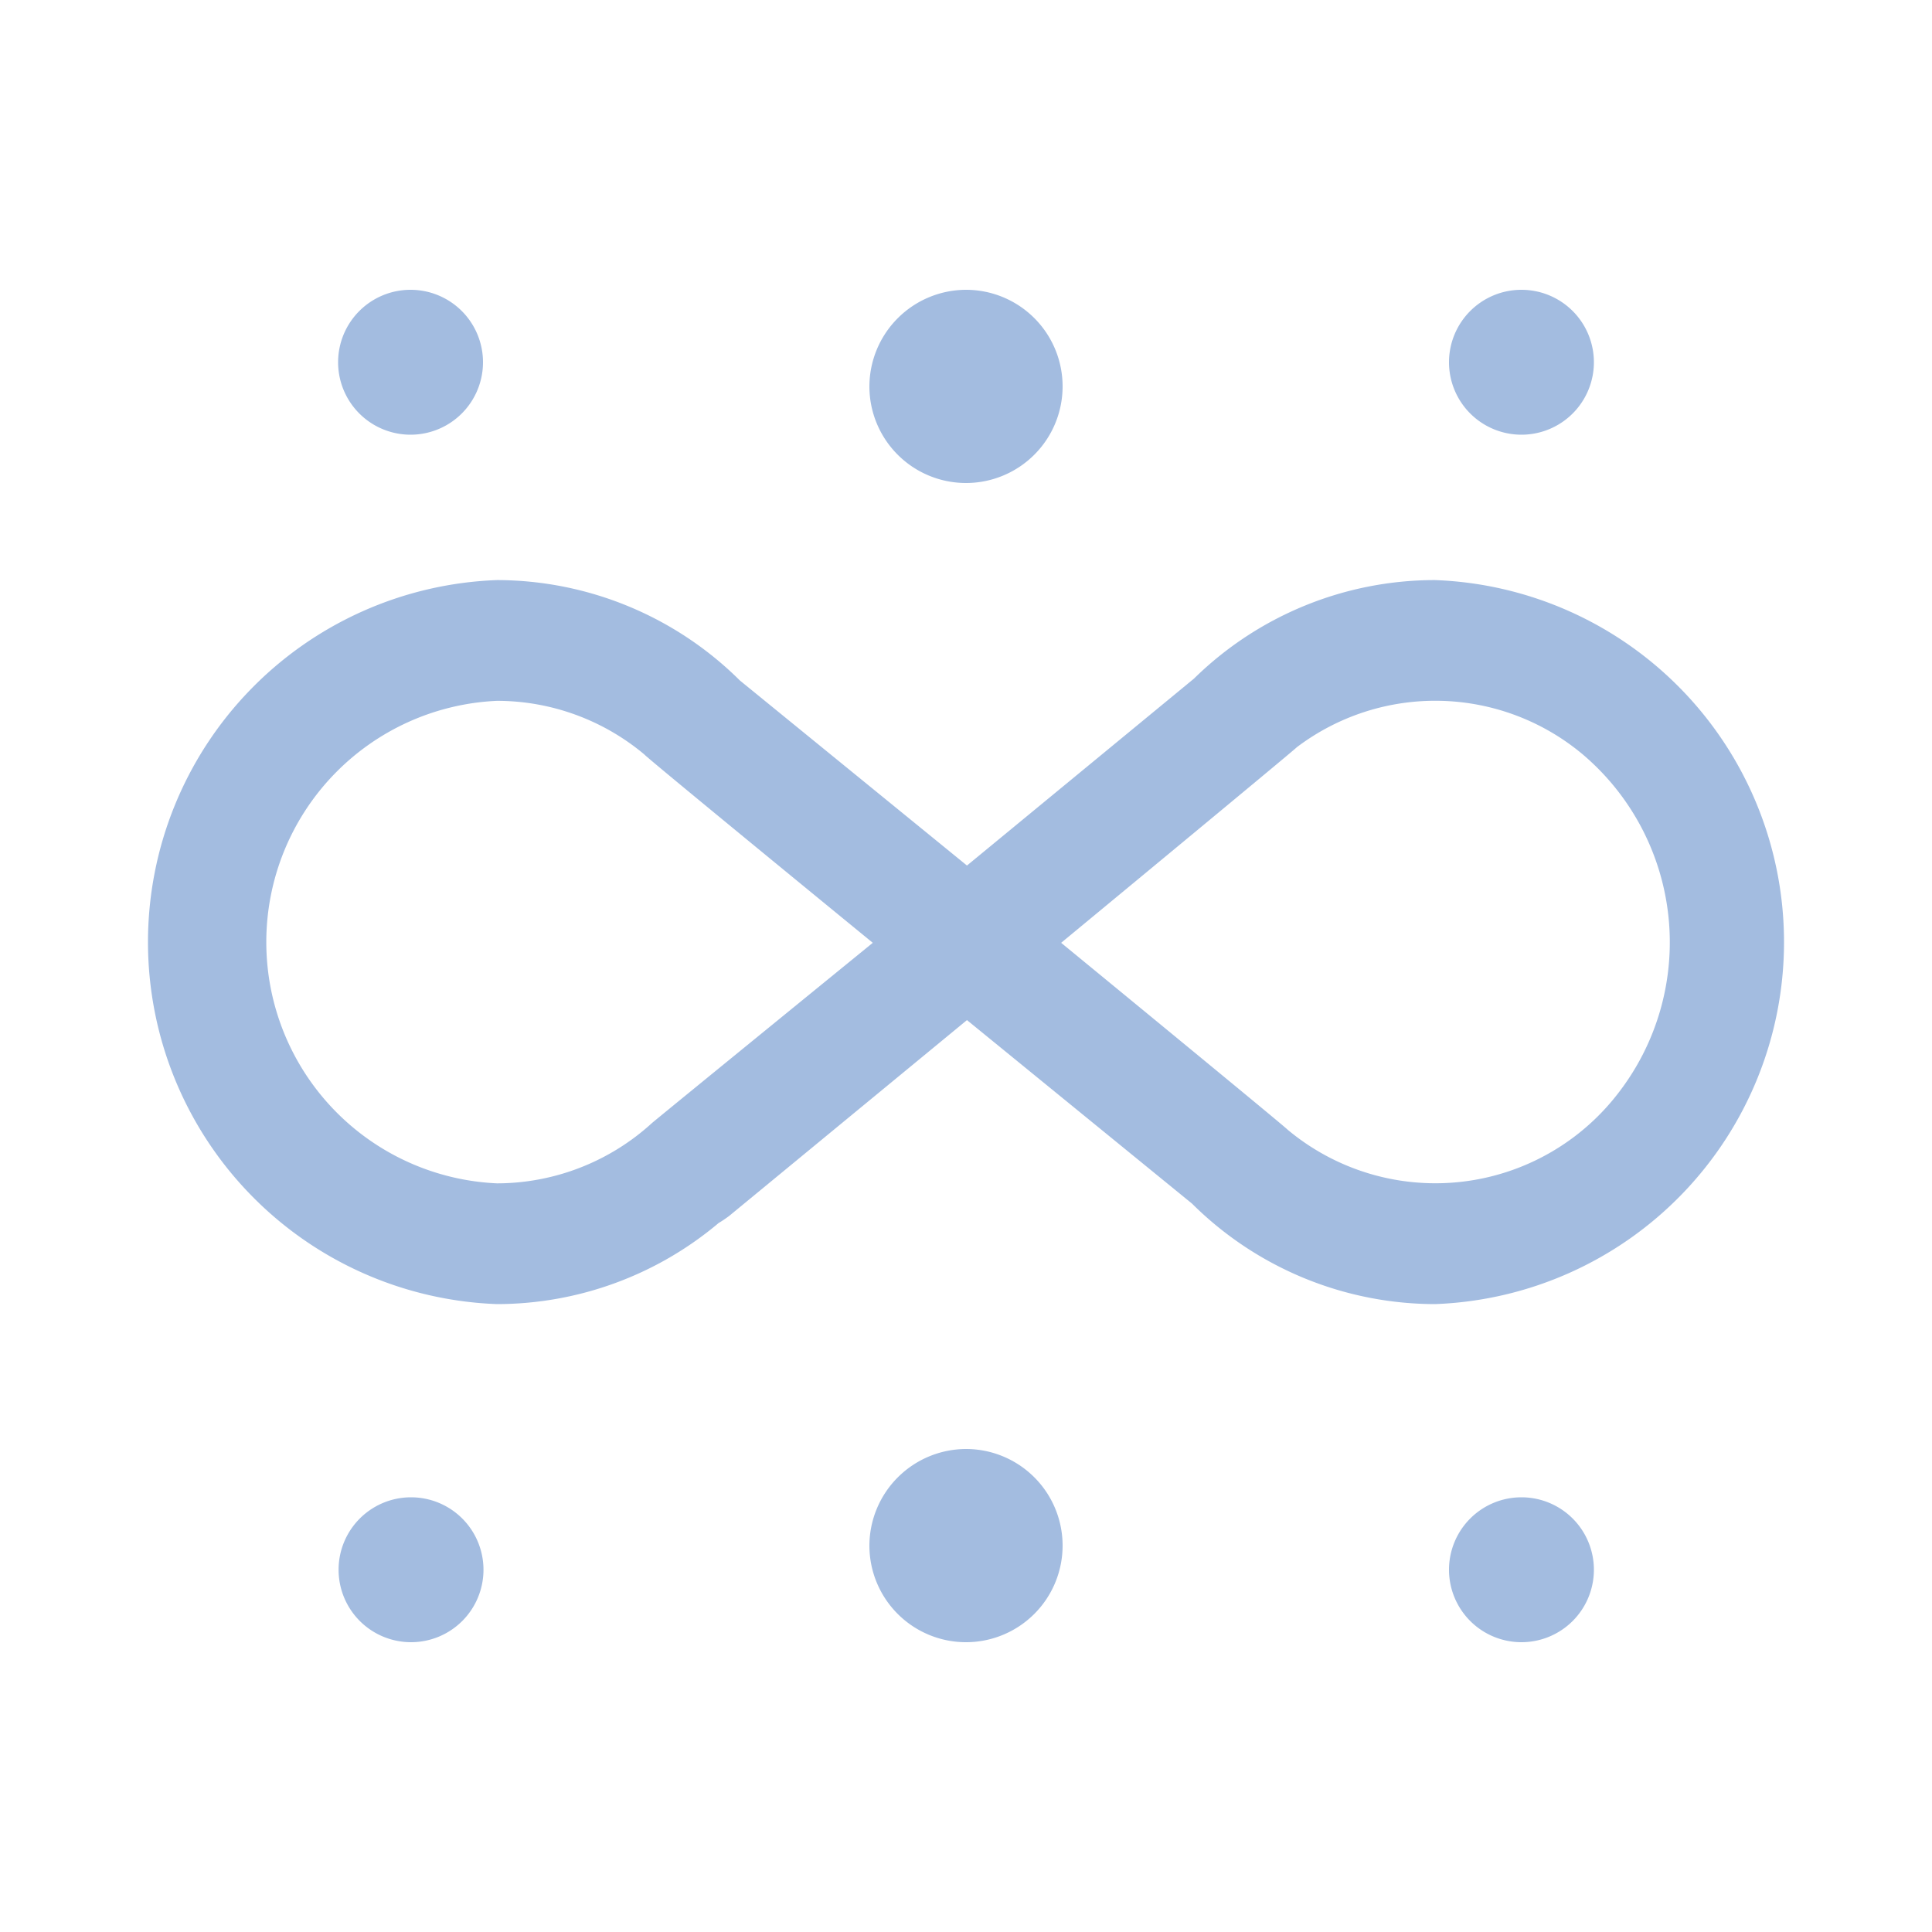 <?xml version="1.0" standalone="no"?><!DOCTYPE svg PUBLIC "-//W3C//DTD SVG 1.1//EN" "http://www.w3.org/Graphics/SVG/1.1/DTD/svg11.dtd"><svg t="1594533948081" class="icon" viewBox="0 0 1024 1024" version="1.1" xmlns="http://www.w3.org/2000/svg" p-id="11955" xmlns:xlink="http://www.w3.org/1999/xlink" width="500" height="500"><defs><style type="text/css"></style></defs><path d="M760.576 691.2a183.014 183.014 0 0 1-128.768-53.248l-119.296-97.28-126.208 103.936c-1.792 1.28-3.584 2.56-5.376 3.584A182.554 182.554 0 0 1 263.424 691.2a192 192 0 0 1 0-383.744 183.014 183.014 0 0 1 128.768 53.248l120.32 98.048 120.32-99.072a182.272 182.272 0 0 1 127.744-52.224 192 192 0 0 1 0 383.744z m-78.08-92.416a122.189 122.189 0 0 0 174.848-18.944 130.56 130.56 0 0 0-18.432-179.968 121.651 121.651 0 0 0-151.552-3.84c-1.024 1.28-124.928 103.68-124.928 103.68s118.528 97.28 120.064 99.072z m-419.072-227.328a128 128 0 0 0 0 255.744 122.138 122.138 0 0 0 82.176-32c2.304-2.048 116.992-95.488 116.992-95.488s-119.808-98.048-121.088-99.84a121.626 121.626 0 0 0-78.08-28.416z" fill="#A3BCE0" p-id="11956"></path><path d="M179.2 192A38.4 38.4 0 1 0 217.6 153.6 38.4 38.4 0 0 0 179.2 192z m588.8 0A38.4 38.4 0 1 0 806.4 153.6 38.4 38.4 0 0 0 768 192z m-588.544 640a38.4 38.4 0 1 0 38.4-38.4 38.4 38.4 0 0 0-38.4 38.4zM806.4 793.6a38.4 38.4 0 1 1-38.4 38.4 38.4 38.4 0 0 1 38.4-38.4zM512 153.6a51.2 51.2 0 1 1-51.2 51.2 51.354 51.354 0 0 1 51.2-51.2z m0 614.4a51.2 51.2 0 1 1-51.2 51.2 51.354 51.354 0 0 1 51.2-51.2z" fill="#A3BCE0" p-id="11957"></path></svg>